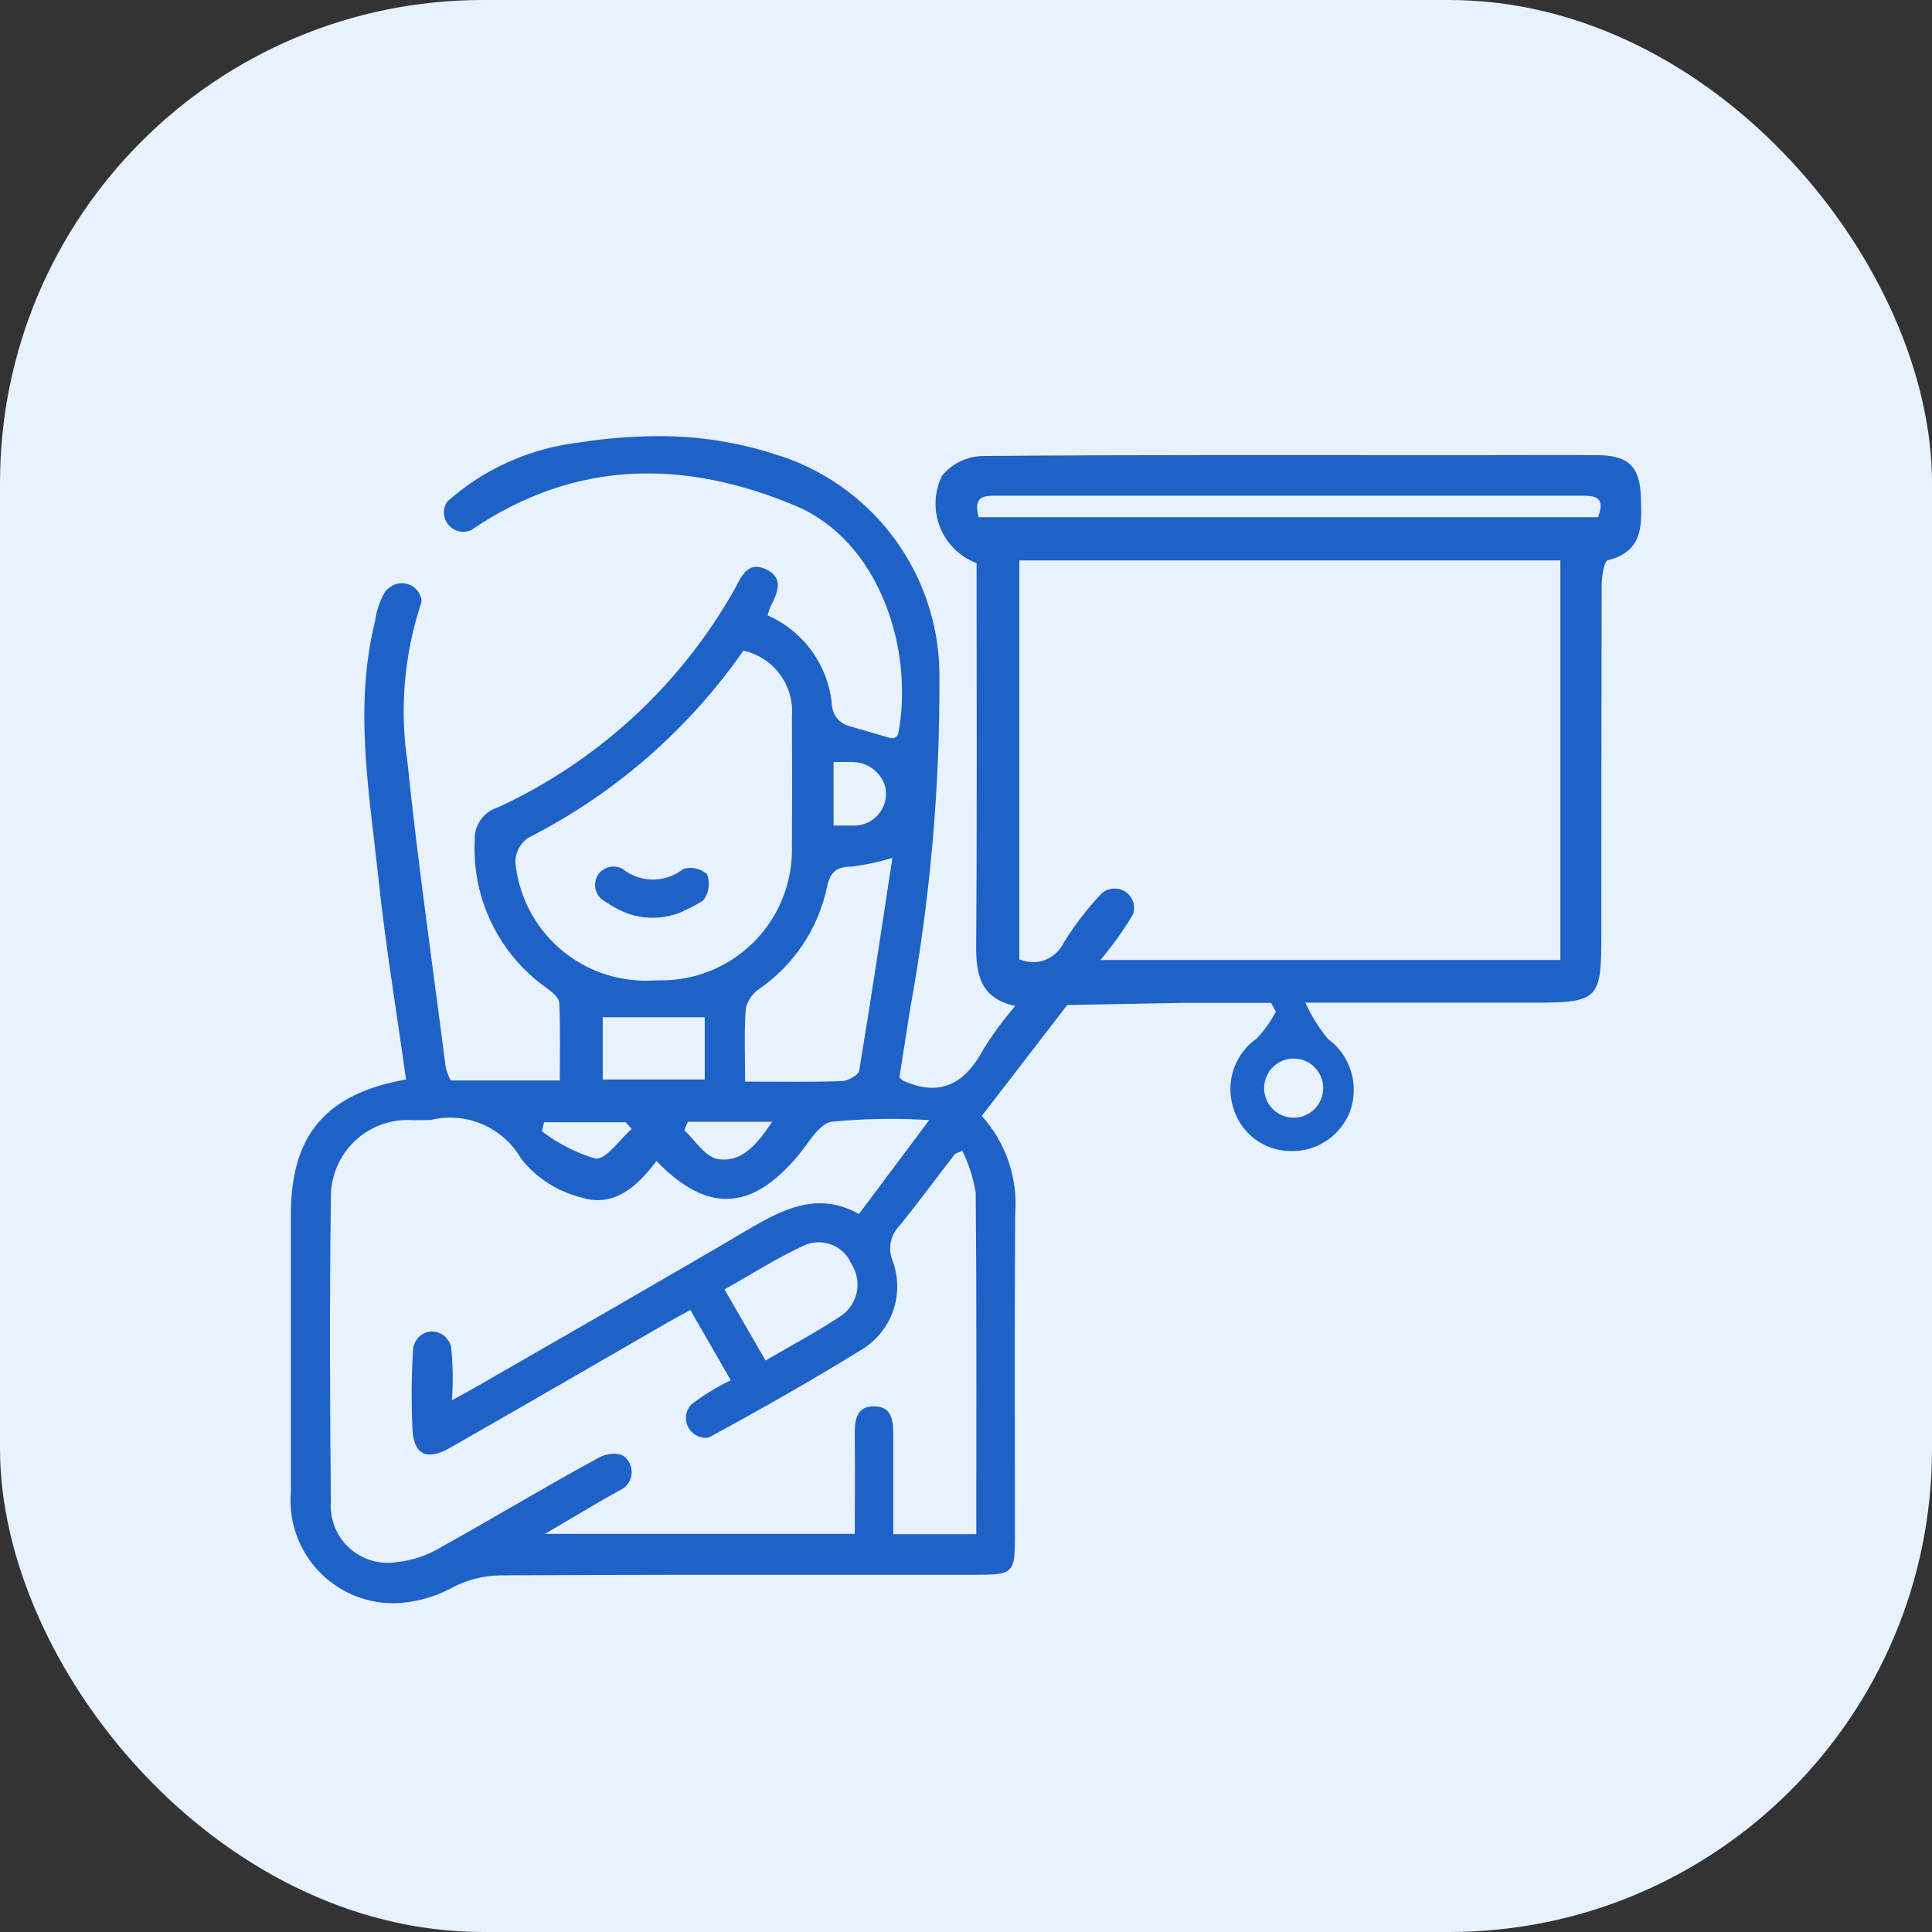 <svg xmlns="http://www.w3.org/2000/svg" xmlns:xlink="http://www.w3.org/1999/xlink" width="72" height="72" viewBox="0 0 72 72">
  <rect x="0" y="0" width="72" height="72" fill="#333333" stroke="none"/>
  <defs>
    <linearGradient id="linear-gradient" x1="0.5" x2="0.5" y2="1" gradientUnits="objectBoundingBox">
      <stop offset="0" stop-color="#e8f2ff"/>
      <stop offset="1" stop-color="#e8f2ff"/>
    </linearGradient>
    <clipPath id="clip-path">
      <rect id="Rectangle_5432" data-name="Rectangle 5432" width="56" height="56" transform="translate(743.896 627.896)" fill="#247cff"/>
    </clipPath>
    <clipPath id="clip-path-2">
      <path id="Path_4326" data-name="Path 4326" d="M16.16,31.8c.982-.55,1.91-1.146,2.9-1.607a1.323,1.323,0,0,1,1.831.653,1.415,1.415,0,0,1-.462,1.987c-.841.556-1.735,1.03-2.737,1.615-.524-.91-.994-1.721-1.529-2.647m-4.808-4.875a6.2,6.2,0,0,1-2-1.022l.083-.334H12.48l.224.248c-.44.382-.925,1.109-1.316,1.109H11.35m4.575.017c-.464-.071-.845-.675-1.258-1.079l.127-.315h3.145c-.5.747-1.022,1.41-1.794,1.41a1.415,1.415,0,0,1-.218-.017M5.219,25.482a3.051,3.051,0,0,1,3.372,1.46,4.142,4.142,0,0,0,2.234,1.43c1.226.389,2.1-.425,2.8-1.358,1.894,1.953,3.534,1.875,5.279-.2.387-.46.768-1.179,1.242-1.264a22.766,22.766,0,0,1,3.645-.061l-2.619,3.5c-1.533-.861-2.842-.181-4.176.605-3.295,1.941-6.613,3.834-9.929,5.746-.3.173-.607.34-1.063.591a11.055,11.055,0,0,0-.033-2.008.6.6,0,0,0-.117-.236.7.7,0,0,0-1.229.1.507.507,0,0,0-.065.2,26.766,26.766,0,0,0-.029,2.946c.02,1,.5,1.279,1.391.775,2.673-1.521,5.326-3.067,7.988-4.6.3-.175.617-.342.979-.543.507.878.991,1.72,1.507,2.619a8.248,8.248,0,0,0-1.466.9.639.639,0,0,0-.114.145.742.742,0,0,0,.629,1.1.4.4,0,0,0,.193-.043c1.922-1.045,3.828-2.128,5.689-3.277a2.747,2.747,0,0,0,1.1-3.276,1.207,1.207,0,0,1,.265-1.315c.7-.865,1.358-1.763,2.038-2.641.033-.047.112-.059.293-.147a5.6,5.6,0,0,1,.5,1.556c.039,4.219.022,8.44.022,12.734H22.453V37.325c0-.55,0-1.163-.708-1.171s-.737.583-.729,1.143c.016,1.179,0,2.354,0,3.612H9.471c1.036-.607,1.887-1.126,2.763-1.611a.743.743,0,0,0,.241-1.226c-.181-.216-.676-.177-.982-.012-2.011,1.091-3.969,2.276-5.968,3.386a3.884,3.884,0,0,1-1.551.511,2.123,2.123,0,0,1-2.481-2.248c-.039-3.766-.049-7.532,0-11.3A2.86,2.86,0,0,1,4.528,25.49h.461a2.181,2.181,0,0,0,.226-.01m31.09-1.448a1.1,1.1,0,0,1,2.168.236.191.191,0,0,1,0,.033l.008.006-.008.006a1.1,1.1,0,1,1-2.166-.284M11.625,21.657h3.8v2.319h-3.8Zm5.305,2.4c0-1-.039-1.875.026-2.745a1.238,1.238,0,0,1,.527-.73,6.155,6.155,0,0,0,2.495-3.759c.134-.646.393-.771.963-.786a8.705,8.705,0,0,0,1.478-.32c-.407,2.665-.8,5.3-1.238,7.929-.028.167-.414.381-.641.389-.558.02-1.116.025-1.7.025-.607,0-1.238-.006-1.914-.006m3.3-11.91h.73a1.286,1.286,0,0,1,1.185.88,1.186,1.186,0,0,1-.309,1.142,1.139,1.139,0,0,1-.167.139,1.172,1.172,0,0,1-.67.208h-.768ZM8.365,15.866a1.121,1.121,0,0,1,.472-.892,21.816,21.816,0,0,0,8.029-6.98,2.316,2.316,0,0,1,1.809,2.446q.014,2.456,0,4.911a4.865,4.865,0,0,1-4.914,4.929q-.157.008-.318.008a4.88,4.88,0,0,1-5.077-4.421M27.151,19.5V4.631H47.313V19.523H30.171a12.809,12.809,0,0,0,1.193-1.665.543.543,0,0,0,.053-.157.723.723,0,0,0-.925-.811.65.65,0,0,0-.274.151,11.068,11.068,0,0,0-1.43,1.863,1.271,1.271,0,0,1-1.081.7,1.708,1.708,0,0,1-.55-.1M26.387,2.221h21.6c.506,0,1.054-.045.729.8H25.634c-.236-.855.279-.8.753-.8M13.616,0a19.163,19.163,0,0,0-2.893.24A8.939,8.939,0,0,0,5.873,2.4a.462.462,0,0,0-.089.116.722.722,0,0,0,.851,1.018.535.535,0,0,0,.136-.065C10.63.859,14.7.867,18.819,2.6c3.09,1.306,4.411,5.294,3.824,8.462a.243.243,0,0,1-.307.186l-1.548-.45a.856.856,0,0,1-.616-.728,4.053,4.053,0,0,0-2.4-3.391,2.176,2.176,0,0,1,.1-.32c.267-.521.535-1.089-.193-1.411-.682-.3-.9.328-1.146.767a19.5,19.5,0,0,1-8.807,8.116,1.223,1.223,0,0,0-.872,1.223,6.353,6.353,0,0,0,2.663,5.5c.2.145.472.358.485.55.049.962.021,1.932.021,2.909H5.957a2.572,2.572,0,0,1-.183-.491c-.488-3.794-1.035-7.579-1.428-11.38A12.858,12.858,0,0,1,4.853,6.23a.342.342,0,0,0,.008-.178A.741.741,0,0,0,3.7,5.625a.809.809,0,0,0-.182.163,2.857,2.857,0,0,0-.376,1.1c-.8,3.2-.219,6.385.12,9.564.263,2.5.676,4.977,1.032,7.523C1.29,24.508,0,26.051,0,29.036V39.355a3.832,3.832,0,0,0,3.774,4.139h.038A4.8,4.8,0,0,0,6.02,42.91a3.932,3.932,0,0,1,1.749-.454c4.447-.025,8.893-.024,13.339-.022h4.447c1.371,0,1.429-.059,1.43-1.452,0-4-.017-7.992.009-11.987a4.884,4.884,0,0,0-1.244-3.661c1.071-1.391,2.128-2.763,3.185-4.134q2.152-.042,4.306-.079h3.29l.178.328a4.458,4.458,0,0,1-.716,1,2.307,2.307,0,0,0-.865,2.6,2.234,2.234,0,0,0,2.123,1.594,2.309,2.309,0,0,0,2.221-1.474,2.359,2.359,0,0,0-.827-2.712,6.138,6.138,0,0,1-.837-1.345h8.51c2.4,0,2.521-.116,2.521-2.468q0-6.536.012-13.07c0-.33.083-.914.236-.951,1.08-.267,1.238-.979,1.238-1.783V2.787c0-.157-.006-.323-.011-.487C50.282,1.146,49.872.719,48.7.708c-1.539-.012-3.079,0-4.618,0C37.99.708,31.894.688,25.8.739a2.026,2.026,0,0,0-1.531.733,2.372,2.372,0,0,0,1.287,3.262c0,4.726.021,9.474-.016,14.221-.009,1.11.153,2,1.459,2.28a12.832,12.832,0,0,0-1.167,1.578c-.68,1.283-1.592,1.847-3.015,1.206a1.32,1.32,0,0,1-.139-.118c.128-.818.271-1.678.4-2.541A67.233,67.233,0,0,0,24.171,8.77,8.624,8.624,0,0,0,18,.661,13.874,13.874,0,0,0,13.706,0Z" transform="translate(0 0)" fill="#1e62c7"/>
    </clipPath>
    <clipPath id="clip-path-3">
      <rect id="Rectangle_675" data-name="Rectangle 675" width="50.325" height="43.493" fill="#1e62c7"/>
    </clipPath>
  </defs>
  <g id="Group_13238" data-name="Group 13238" transform="translate(-892 -177)">
    <rect id="Rectangle_5436" data-name="Rectangle 5436" width="72" height="72" rx="18" transform="translate(892 177)" fill="url(#linear-gradient)"/>
    <g id="Mask_Group_37" data-name="Mask Group 37" transform="translate(156.104 -440.896)" clip-path="url(#clip-path)">
      <g id="counter2" transform="translate(746.734 634.15)">
        <g id="Group_4780" data-name="Group 4780" transform="translate(0 0)">
          <g id="Group_4779" data-name="Group 4779" clip-path="url(#clip-path-2)">
            <rect id="Rectangle_674" data-name="Rectangle 674" width="44.047" height="50.804" transform="translate(-0.482 43.488) rotate(-89.37)" fill="#1e62c7"/>
          </g>
        </g>
        <g id="Group_4782" data-name="Group 4782" transform="translate(0.001 0.001)">
          <g id="Group_4781" data-name="Group 4781" clip-path="url(#clip-path-3)">
            <path id="Path_4327" data-name="Path 4327" d="M61.2,83.449a2.769,2.769,0,0,1-2.418-.063A4.918,4.918,0,0,1,58.15,83a.689.689,0,0,1,.786-1.124,1.809,1.809,0,0,0,2.252.006.933.933,0,0,1,.895.193,1.032,1.032,0,0,1-.142.975,5.256,5.256,0,0,1-.742.393" transform="translate(-46.571 -65.749)" fill="#1e62c7"/>
          </g>
        </g>
      </g>
    </g>
  </g>
</svg>
